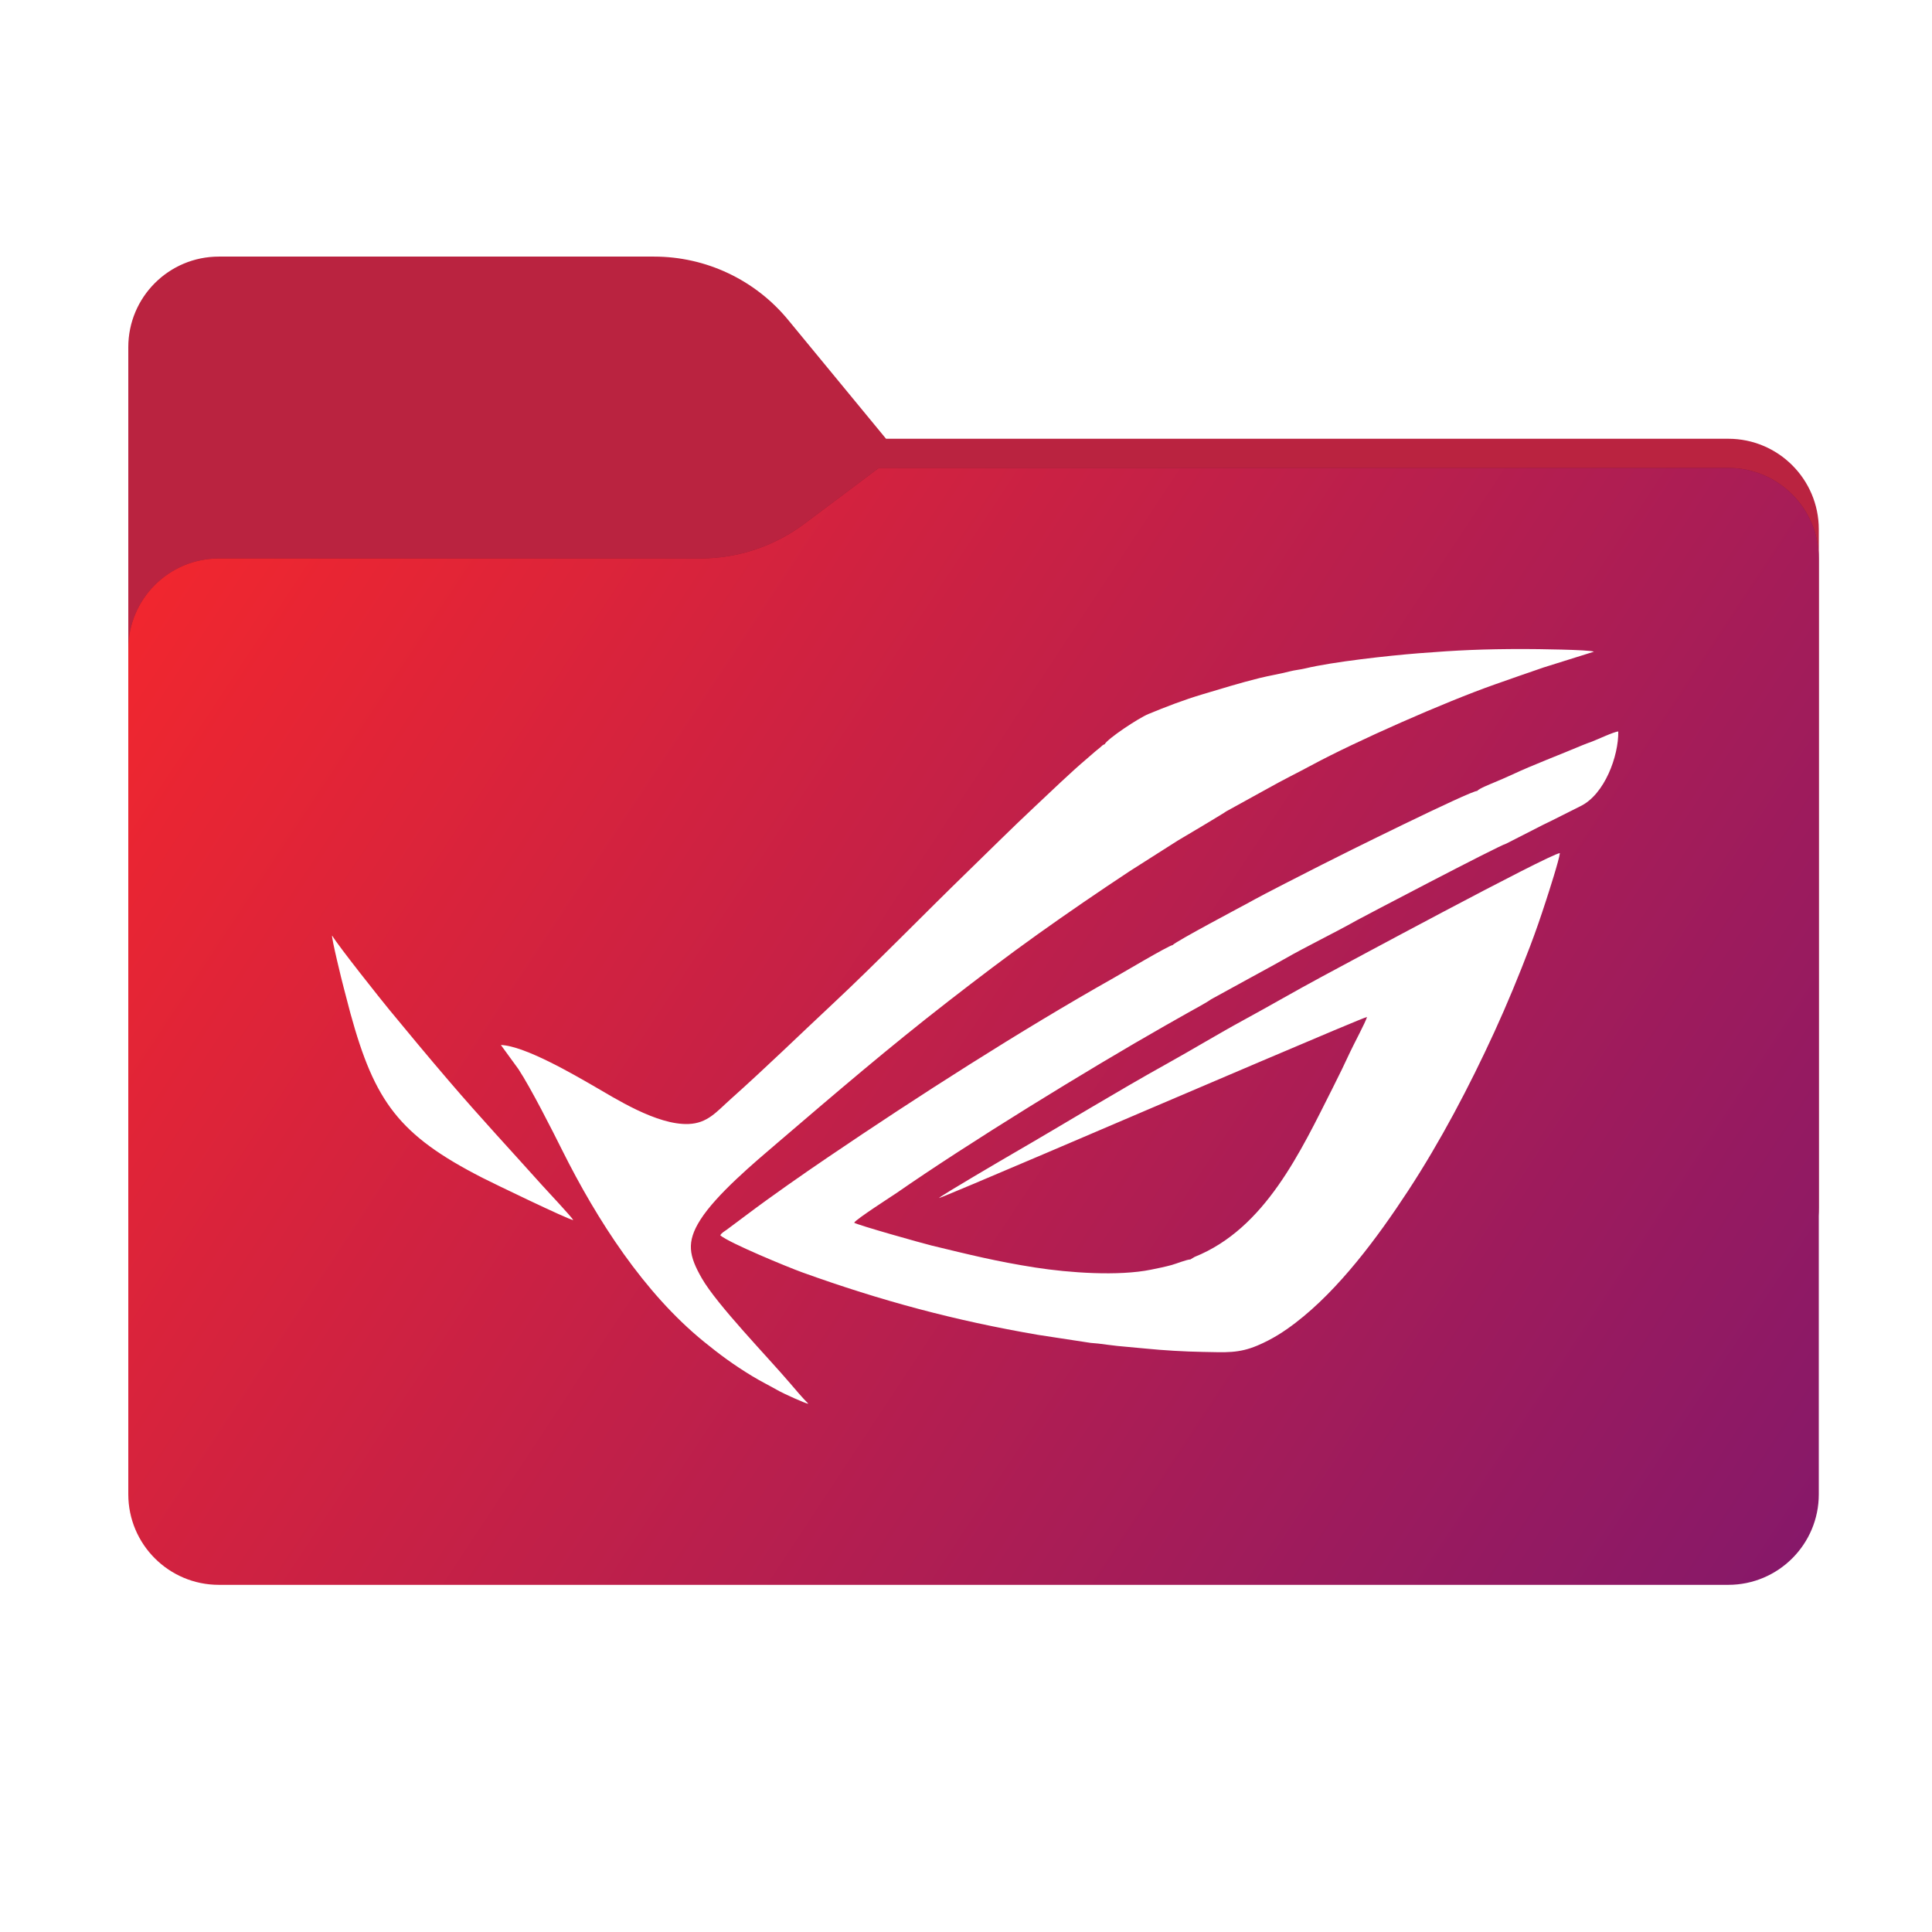 <svg width="256" height="256" viewBox="0 0 256 256" fill="none" xmlns="http://www.w3.org/2000/svg">
<path fill-rule="evenodd" clip-rule="evenodd" d="M104.425 42.378C100.056 37.073 93.544 34 86.671 34H29C22.373 34 17 39.373 17 46V58.137V68.2V160C17 166.627 22.373 172 29 172H229C235.627 172 241 166.627 241 160V70.137C241 63.51 235.627 58.137 229 58.137H117.404L104.425 42.378Z" fill="#BA2340"/>
<mask id="mask0_758_21432" style="mask-type:alpha" maskUnits="userSpaceOnUse" x="17" y="34" width="224" height="138">
<path fill-rule="evenodd" clip-rule="evenodd" d="M104.425 42.378C100.056 37.073 93.544 34 86.671 34H29C22.373 34 17 39.373 17 46V58.137V68.2V160C17 166.627 22.373 172 29 172H229C235.627 172 241 166.627 241 160V70.137C241 63.51 235.627 58.137 229 58.137H117.404L104.425 42.378Z" fill="url(#paint0_linear_758_21432)"/>
</mask>
<g mask="url(#mask0_758_21432)">
<g style="mix-blend-mode:multiply" filter="url(#filter0_f_758_21432)">
<path fill-rule="evenodd" clip-rule="evenodd" d="M92.789 74C97.764 74 102.605 72.387 106.586 69.402L116.459 62H229C235.627 62 241 67.373 241 74V108V160C241 166.627 235.627 172 229 172H29C22.373 172 17 166.627 17 160L17 108V86C17 79.373 22.373 74 29 74H87H92.789Z" fill="black" fill-opacity="0.3"/>
</g>
</g>
<g filter="url(#filter1_ii_758_21432)">
<path fill-rule="evenodd" clip-rule="evenodd" d="M92.789 74C97.764 74 102.605 72.387 106.586 69.402L116.459 62H229C235.627 62 241 67.373 241 74V108V198C241 204.627 235.627 210 229 210H29C22.373 210 17 204.627 17 198L17 108V86C17 79.373 22.373 74 29 74H87H92.789Z" fill="url(#paint1_linear_758_21432)"/>
</g>
<path fill-rule="evenodd" clip-rule="evenodd" d="M146.375 98.618C146.108 98.695 146.039 98.815 145.775 99.041C145.563 99.222 145.384 99.351 145.177 99.529C144.705 99.935 144.428 100.187 144.013 100.536C141.953 102.269 139.159 104.969 137.139 106.859C134.007 109.793 131.184 112.617 128.178 115.535C122.511 121.036 116.088 127.643 110.415 132.947C105.727 137.33 101.706 141.267 96.807 145.649C94.935 147.323 93.755 148.849 91.206 148.937C86.999 149.082 81.45 145.501 78.612 143.873C76.132 142.45 69.545 138.577 66.37 138.469L68.696 141.665C70.36 144.203 73.157 149.732 74.5 152.422C79.115 161.664 85.345 171.342 93.274 177.78C95.301 179.426 97.138 180.809 99.714 182.368C100.843 183.051 101.996 183.619 103.259 184.335C103.697 184.582 106.734 186.001 107.108 186C106.277 185.166 105.421 184.148 104.745 183.353C101.726 179.803 95.011 172.901 92.994 169.378C91.301 166.42 90.912 164.609 92.793 161.64C94.945 158.246 99.962 154.046 103.109 151.354C110.768 144.804 117.675 138.871 125.689 132.651C129.486 129.705 133.433 126.698 137.517 123.785C141.522 120.927 145.549 118.173 149.73 115.409L156.045 111.391C156.63 111.055 162.382 107.631 162.473 107.516L168.101 104.412C169.991 103.344 171.826 102.453 173.828 101.375C179.701 98.212 191.364 93.058 198.048 90.7C200.242 89.926 202.332 89.195 204.551 88.436L211.202 86.353C210.664 86.076 203.315 86 201.962 86C196.513 85.999 193.17 86.151 187.968 86.562C183.987 86.877 176.578 87.694 172.958 88.569C172.306 88.727 171.535 88.794 170.879 88.967C169.623 89.298 168.186 89.525 166.901 89.845C164.25 90.505 161.843 91.253 159.352 91.996C156.788 92.76 154.468 93.666 152.174 94.61C150.819 95.168 146.723 97.906 146.375 98.618L146.375 98.618ZM199.596 111.779L204.432 109.31C206.11 108.511 207.845 107.593 209.425 106.82C212.631 105.254 214.477 100.178 214.431 96.924C213.865 96.948 211.561 98.039 210.936 98.268C210.506 98.425 210.11 98.561 209.707 98.732C206.851 99.945 203.038 101.38 200.331 102.658C199.545 103.029 198.785 103.336 197.989 103.677C197.365 103.945 195.988 104.486 195.731 104.804C194.871 104.76 177.373 113.432 175.192 114.56C172.087 116.165 168.181 118.09 165.197 119.751C164.843 119.947 155.744 124.763 155.381 125.227C154.782 125.327 148.545 129.031 147.549 129.593C135.207 136.557 121.538 145.318 109.716 153.336C106.431 155.564 102.235 158.487 98.933 160.975L96.282 162.954C95.977 163.186 95.618 163.34 95.442 163.689C96.621 164.703 104.429 167.92 106.291 168.592C116.746 172.36 126.531 174.985 137.53 176.873L144.511 177.94L150.009 178.425L145.531 178.03C146.386 178.127 147.234 178.266 148.066 178.346C149.295 178.463 150.515 178.564 151.782 178.691C154.168 178.93 156.938 179.093 159.39 179.136C162.439 179.19 164.119 179.345 166.618 178.29C168.556 177.472 170.133 176.454 171.673 175.273C177.41 170.877 182.514 164.001 186.586 157.778C190.847 151.266 194.685 143.989 197.993 136.78C199.679 133.109 201.259 129.278 202.748 125.376C203.502 123.398 204.157 121.487 204.838 119.388C205.216 118.227 206.588 113.985 206.693 113.037C205.128 113.251 177.766 128.014 175.162 129.411C171.631 131.307 168.25 133.282 164.824 135.142C161.495 136.951 157.973 139.088 154.66 140.929C147.93 144.67 141.151 148.837 134.43 152.728C133.278 153.396 124.719 158.399 124.411 158.751C124.987 158.658 152.122 147.005 152.779 146.734C154.059 146.205 180.701 134.772 181.138 134.753C180.985 135.369 179.336 138.447 178.92 139.352C178.226 140.86 177.39 142.576 176.632 144.075C172.336 152.575 167.673 162.78 158.292 166.547L157.729 166.885C157.226 166.897 155.853 167.455 155.247 167.621C154.335 167.872 153.454 168.046 152.535 168.234C148.212 169.119 141.676 168.657 137.17 167.953C132.032 167.149 128.435 166.247 123.455 165.043C122.266 164.756 113.673 162.342 113.177 162.014C113.457 161.526 118.371 158.377 118.801 158.078C128.309 151.469 144.103 141.757 154.375 135.913C155.462 135.295 156.472 134.733 157.466 134.163C158.293 133.689 159.805 132.9 160.473 132.415L165.279 129.779C166.904 128.877 168.396 128.096 170.108 127.12C173.343 125.273 176.622 123.725 179.807 121.931C180.275 121.667 198.463 112.11 199.596 111.779L199.596 111.779ZM75.956 161.667C75.767 161.265 72.483 157.781 71.83 157.052C67.689 152.428 63.673 148.12 59.511 143.261C56.61 139.876 54.027 136.758 51.562 133.767C50.531 132.516 44.871 125.411 44.006 123.962C43.896 124.241 45.321 130.065 45.531 130.83C45.854 132.004 46.103 133.074 46.432 134.272C49.648 145.981 52.863 150.413 63.938 156.072C65.302 156.769 75.22 161.566 75.956 161.667Z" fill="white"/>
<defs>
<filter id="filter0_f_758_21432" x="-20" y="25" width="298" height="184" filterUnits="userSpaceOnUse" color-interpolation-filters="sRGB">
<feFlood flood-opacity="0" result="BackgroundImageFix"/>
<feBlend mode="normal" in="SourceGraphic" in2="BackgroundImageFix" result="shape"/>
<feGaussianBlur stdDeviation="18.5" result="effect1_foregroundBlur_758_21432"/>
</filter>
<filter id="filter1_ii_758_21432" x="17" y="62" width="224" height="148" filterUnits="userSpaceOnUse" color-interpolation-filters="sRGB">
<feFlood flood-opacity="0" result="BackgroundImageFix"/>
<feBlend mode="normal" in="SourceGraphic" in2="BackgroundImageFix" result="shape"/>
<feColorMatrix in="SourceAlpha" type="matrix" values="0 0 0 0 0 0 0 0 0 0 0 0 0 0 0 0 0 0 127 0" result="hardAlpha"/>
<feOffset dy="4"/>
<feComposite in2="hardAlpha" operator="arithmetic" k2="-1" k3="1"/>
<feColorMatrix type="matrix" values="0 0 0 0 1 0 0 0 0 1 0 0 0 0 1 0 0 0 0.25 0"/>
<feBlend mode="normal" in2="shape" result="effect1_innerShadow_758_21432"/>
<feColorMatrix in="SourceAlpha" type="matrix" values="0 0 0 0 0 0 0 0 0 0 0 0 0 0 0 0 0 0 127 0" result="hardAlpha"/>
<feOffset dy="-4"/>
<feComposite in2="hardAlpha" operator="arithmetic" k2="-1" k3="1"/>
<feColorMatrix type="matrix" values="0 0 0 0 0 0 0 0 0 0 0 0 0 0 0 0 0 0 0.9 0"/>
<feBlend mode="soft-light" in2="effect1_innerShadow_758_21432" result="effect2_innerShadow_758_21432"/>
</filter>
<linearGradient id="paint0_linear_758_21432" x1="17" y1="34" x2="197.768" y2="215.142" gradientUnits="userSpaceOnUse">
<stop stop-color="#05815D"/>
<stop offset="1" stop-color="#0C575F"/>
</linearGradient>
<linearGradient id="paint1_linear_758_21432" x1="17" y1="62" x2="241" y2="210" gradientUnits="userSpaceOnUse">
<stop stop-color="#F5272C"/>
<stop offset="1" stop-color="#85186A"/>
</linearGradient>
</defs>
</svg>
